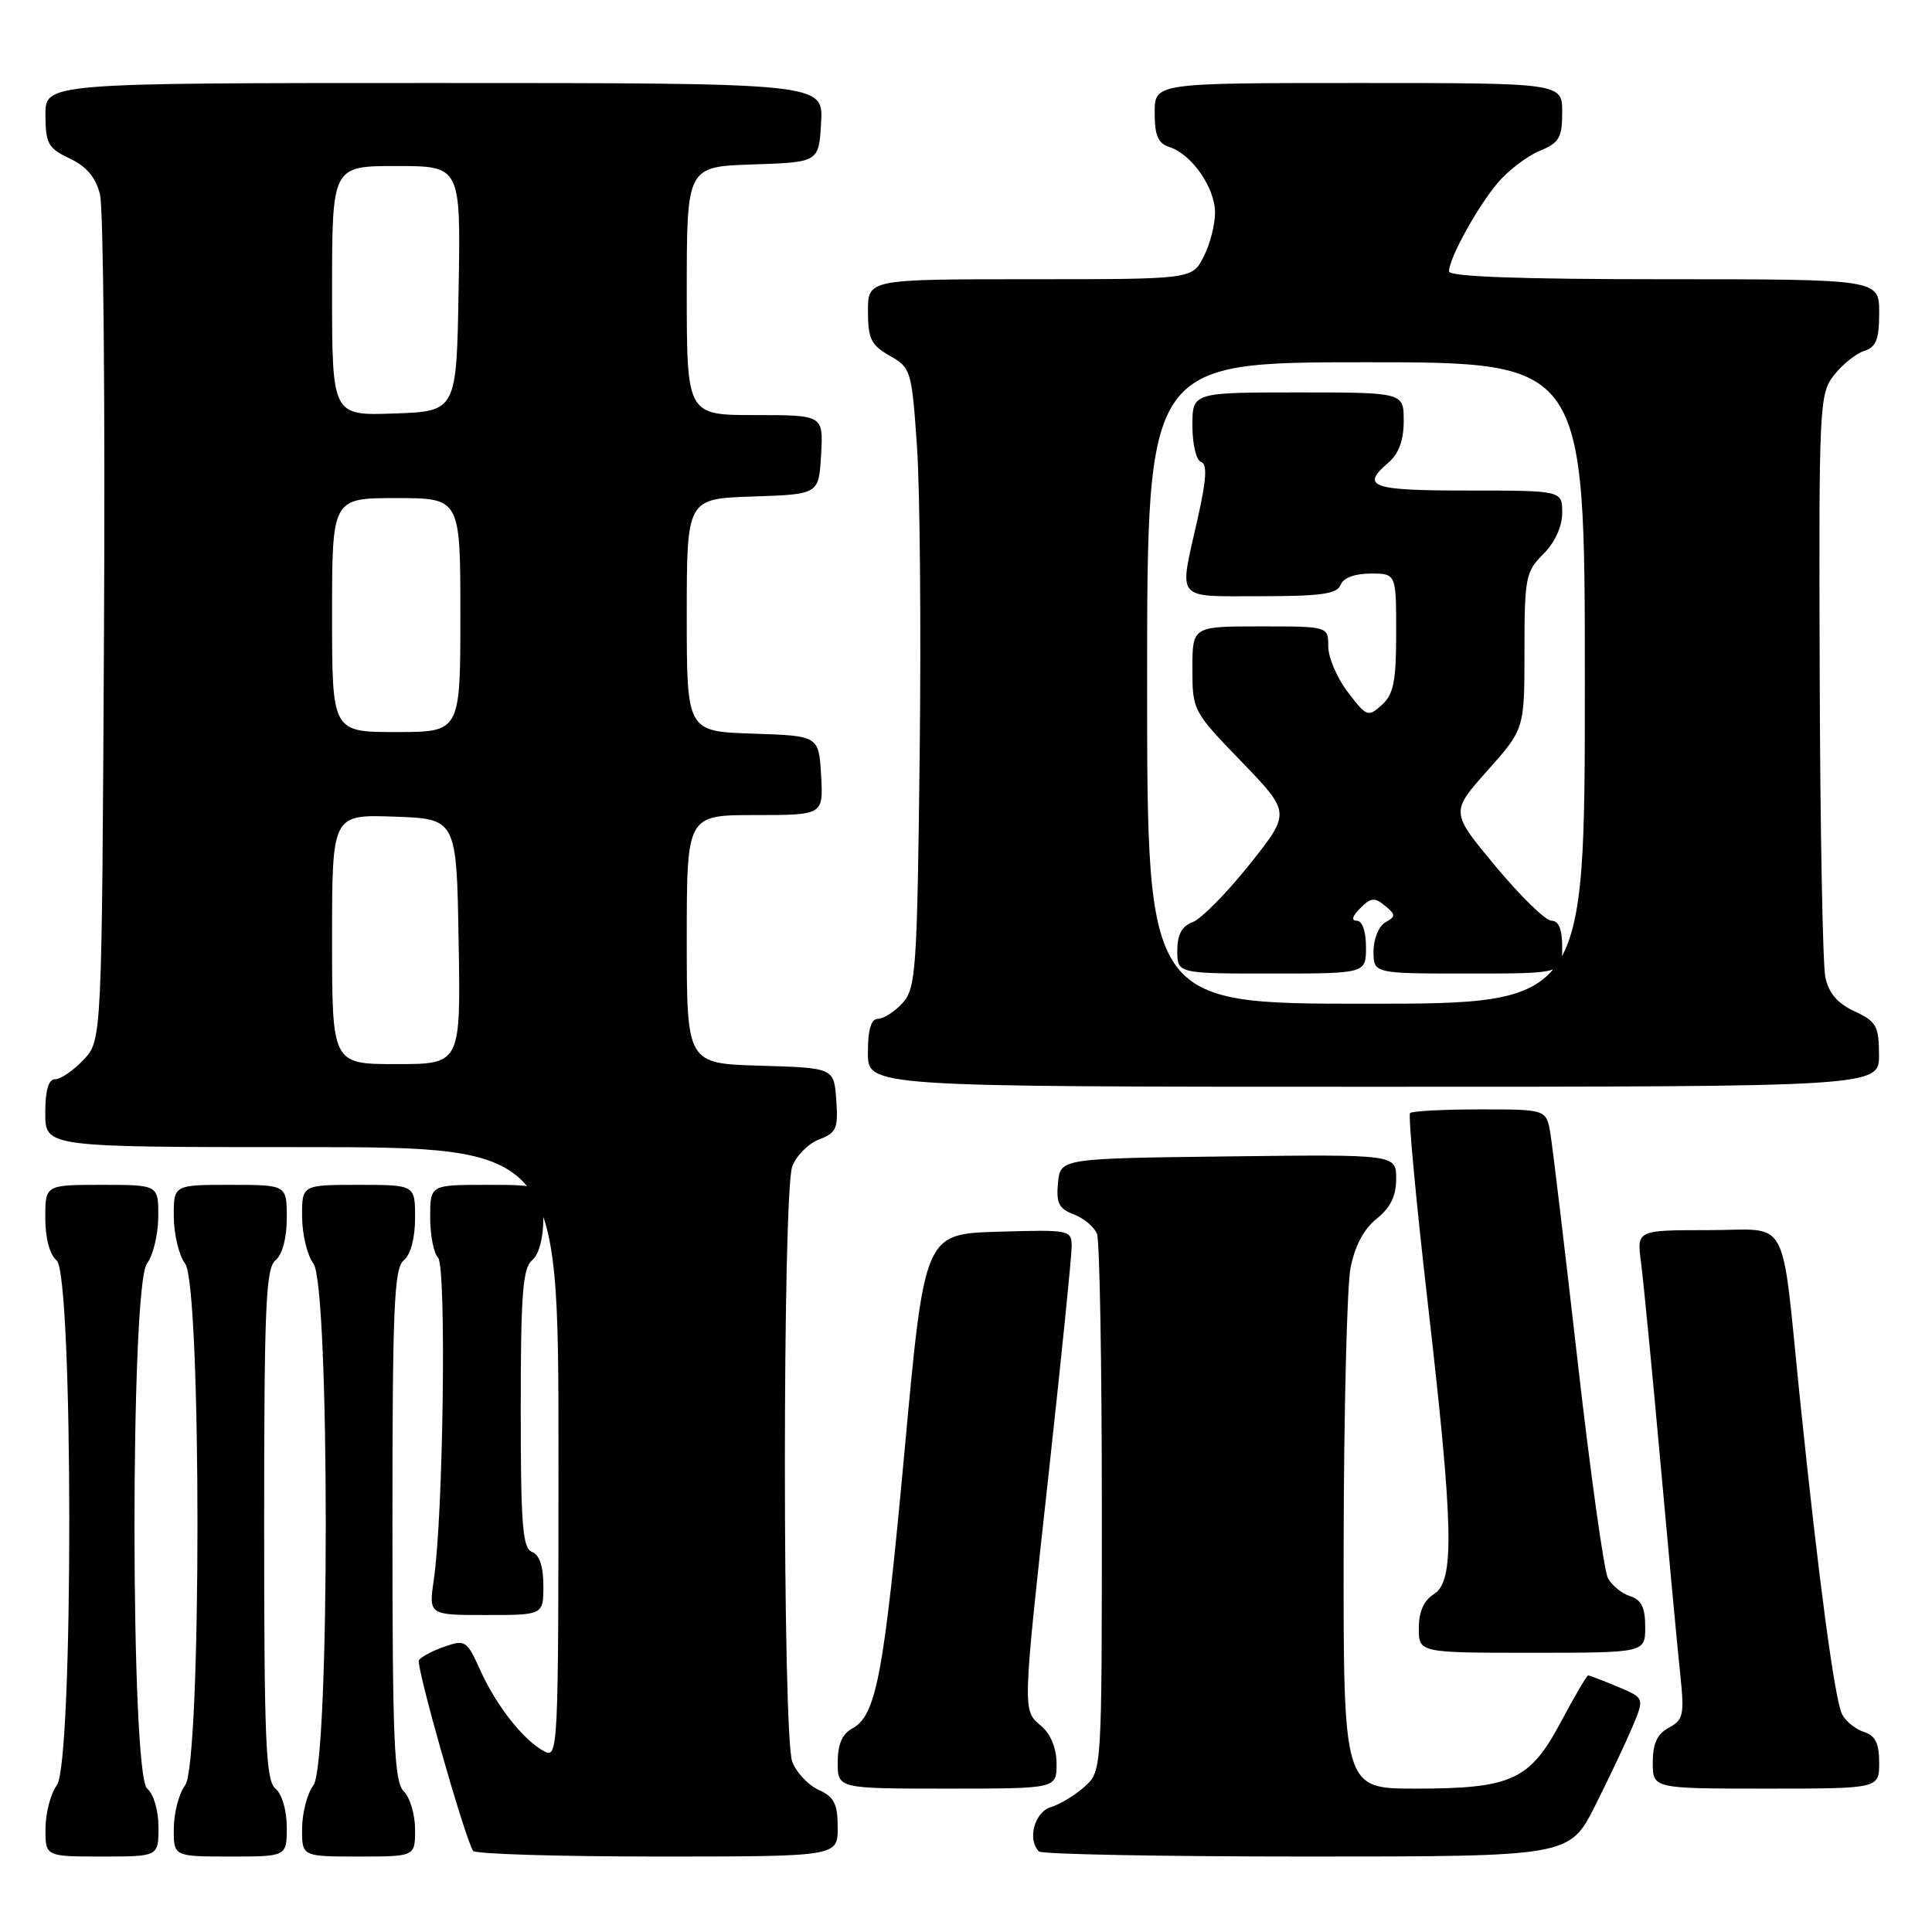 <?xml version="1.0" encoding="UTF-8" standalone="no"?>
<!DOCTYPE svg PUBLIC "-//W3C//DTD SVG 1.1//EN" "http://www.w3.org/Graphics/SVG/1.1/DTD/svg11.dtd" >
<svg xmlns="http://www.w3.org/2000/svg" xmlns:xlink="http://www.w3.org/1999/xlink" version="1.1" viewBox="0 0 256 256">
 <g >
 <path fill="currentColor"
d=" M 21.00 242.12 C 21.00 239.90 20.36 237.71 19.50 237.00 C 17.28 235.16 17.25 170.37 19.47 167.44 C 20.28 166.37 20.95 163.59 20.97 161.25 C 21.00 157.00 21.00 157.00 13.50 157.00 C 6.00 157.00 6.00 157.00 6.00 161.38 C 6.00 164.05 6.58 166.24 7.50 167.00 C 9.72 168.84 9.75 233.63 7.53 236.56 C 6.72 237.63 6.05 240.19 6.03 242.25 C 6.00 246.00 6.00 246.00 13.50 246.00 C 21.00 246.00 21.00 246.00 21.00 242.12 Z  M 38.00 242.12 C 38.00 239.90 37.36 237.71 36.50 237.00 C 35.22 235.94 35.00 230.78 35.00 202.00 C 35.00 173.22 35.22 168.06 36.50 167.00 C 37.42 166.24 38.00 164.05 38.00 161.38 C 38.00 157.00 38.00 157.00 30.50 157.00 C 23.00 157.00 23.00 157.00 23.03 161.25 C 23.05 163.59 23.72 166.37 24.53 167.44 C 26.71 170.33 26.71 233.67 24.53 236.56 C 23.72 237.63 23.05 240.19 23.03 242.25 C 23.00 246.00 23.00 246.00 30.50 246.00 C 38.00 246.00 38.00 246.00 38.00 242.12 Z  M 55.00 242.43 C 55.00 240.46 54.33 238.18 53.50 237.36 C 52.23 236.08 52.00 230.77 52.00 202.05 C 52.00 173.22 52.22 168.06 53.50 167.00 C 54.42 166.24 55.00 164.05 55.00 161.38 C 55.00 157.00 55.00 157.00 47.50 157.00 C 40.00 157.00 40.00 157.00 40.03 161.25 C 40.05 163.59 40.72 166.37 41.53 167.44 C 43.71 170.33 43.71 233.67 41.53 236.56 C 40.72 237.63 40.05 240.19 40.03 242.25 C 40.00 246.00 40.00 246.00 47.50 246.00 C 55.00 246.00 55.00 246.00 55.00 242.43 Z  M 111.00 242.16 C 111.00 239.03 110.54 238.11 108.48 237.17 C 107.09 236.54 105.52 234.86 104.98 233.45 C 103.67 230.01 103.68 157.98 104.98 154.55 C 105.52 153.13 107.12 151.52 108.54 150.98 C 110.83 150.11 111.08 149.53 110.81 145.75 C 110.50 141.50 110.50 141.50 100.75 141.21 C 91.00 140.93 91.00 140.93 91.00 124.46 C 91.00 108.00 91.00 108.00 100.05 108.00 C 109.10 108.00 109.10 108.00 108.80 102.75 C 108.50 97.50 108.50 97.50 99.75 97.21 C 91.00 96.92 91.00 96.92 91.00 81.50 C 91.00 66.08 91.00 66.08 99.75 65.79 C 108.50 65.50 108.50 65.50 108.80 60.25 C 109.10 55.00 109.10 55.00 100.05 55.00 C 91.00 55.00 91.00 55.00 91.00 38.54 C 91.00 22.08 91.00 22.08 99.75 21.79 C 108.50 21.50 108.50 21.50 108.80 16.25 C 109.10 11.00 109.10 11.00 57.55 11.00 C 6.00 11.00 6.00 11.00 6.02 15.25 C 6.04 19.04 6.39 19.66 9.24 21.00 C 11.46 22.05 12.68 23.49 13.25 25.77 C 13.70 27.56 13.94 53.51 13.78 83.44 C 13.50 137.84 13.50 137.84 11.08 140.42 C 9.74 141.84 8.05 143.00 7.33 143.00 C 6.42 143.00 6.00 144.43 6.00 147.50 C 6.00 152.00 6.00 152.00 40.00 152.00 C 74.00 152.00 74.00 152.00 74.00 192.54 C 74.00 231.99 73.95 233.04 72.11 232.06 C 69.35 230.58 65.77 226.04 63.64 221.31 C 61.86 217.37 61.64 217.23 58.89 218.19 C 57.30 218.74 55.78 219.55 55.51 219.99 C 55.08 220.67 61.48 243.21 62.68 245.25 C 62.92 245.66 73.89 246.00 87.06 246.00 C 111.00 246.00 111.00 246.00 111.00 242.16 Z  M 211.37 239.25 C 213.24 235.54 215.47 230.81 216.34 228.74 C 217.90 224.99 217.90 224.99 214.33 223.49 C 212.36 222.67 210.61 222.00 210.44 222.00 C 210.26 222.00 208.64 224.76 206.84 228.14 C 202.71 235.90 200.32 237.00 187.53 237.00 C 178.00 237.00 178.00 237.00 178.04 204.75 C 178.07 187.01 178.48 170.49 178.95 168.03 C 179.51 165.11 180.71 162.85 182.41 161.49 C 184.24 160.03 185.00 158.47 185.00 156.19 C 185.00 152.96 185.00 152.96 162.75 153.23 C 140.50 153.50 140.50 153.50 140.19 156.75 C 139.93 159.42 140.31 160.17 142.30 160.92 C 143.64 161.43 145.01 162.59 145.36 163.51 C 145.71 164.42 146.00 180.80 146.00 199.91 C 146.00 234.65 146.00 234.65 143.75 236.71 C 142.51 237.84 140.49 239.08 139.25 239.45 C 137.07 240.11 136.09 243.76 137.67 245.33 C 138.03 245.70 154.00 246.00 173.15 246.00 C 207.97 246.00 207.97 246.00 211.37 239.25 Z  M 140.00 233.72 C 140.00 231.68 139.24 229.80 138.00 228.73 C 135.46 226.56 135.44 227.26 139.00 194.84 C 140.65 179.80 142.00 166.47 142.00 165.21 C 142.00 162.97 141.82 162.93 132.25 163.21 C 122.50 163.50 122.50 163.50 119.87 192.13 C 117.12 221.98 116.11 227.33 112.92 229.04 C 111.59 229.75 111.00 231.14 111.00 233.54 C 111.00 237.00 111.00 237.00 125.50 237.00 C 140.00 237.00 140.00 237.00 140.00 233.72 Z  M 249.00 233.57 C 249.00 231.01 248.49 229.97 247.00 229.50 C 245.90 229.15 244.59 228.11 244.10 227.18 C 243.12 225.35 240.97 209.26 238.52 185.50 C 235.94 160.40 237.35 163.00 226.35 163.00 C 216.88 163.00 216.88 163.00 217.44 167.25 C 217.75 169.59 218.90 181.40 219.99 193.50 C 221.08 205.60 222.26 218.27 222.62 221.64 C 223.21 227.24 223.07 227.89 221.13 228.93 C 219.59 229.76 219.00 231.02 219.00 233.54 C 219.00 237.00 219.00 237.00 234.00 237.00 C 249.00 237.00 249.00 237.00 249.00 233.57 Z  M 218.00 215.57 C 218.00 213.01 217.49 211.97 216.00 211.50 C 214.90 211.15 213.58 210.08 213.06 209.11 C 212.54 208.15 210.74 195.24 209.05 180.43 C 207.36 165.62 205.74 152.04 205.44 150.25 C 204.91 147.00 204.91 147.00 196.12 147.00 C 191.29 147.00 187.11 147.22 186.84 147.49 C 186.58 147.76 187.61 158.90 189.14 172.24 C 192.62 202.46 192.77 209.50 190.00 211.23 C 188.66 212.07 188.00 213.56 188.00 215.74 C 188.00 219.00 188.00 219.00 203.00 219.00 C 218.00 219.00 218.00 219.00 218.00 215.57 Z  M 72.00 210.11 C 72.00 207.57 71.48 206.01 70.50 205.64 C 69.24 205.16 69.00 202.09 69.00 186.65 C 69.00 171.51 69.27 168.02 70.50 167.00 C 71.42 166.24 72.00 164.05 72.00 161.38 C 72.00 157.00 72.00 157.00 64.50 157.00 C 57.00 157.00 57.00 157.00 57.00 161.30 C 57.00 163.67 57.47 166.07 58.04 166.64 C 59.17 167.77 58.75 200.71 57.49 209.25 C 56.80 214.00 56.80 214.00 64.40 214.00 C 72.00 214.00 72.00 214.00 72.00 210.11 Z  M 248.98 139.75 C 248.96 135.95 248.62 135.34 245.73 134.00 C 243.48 132.96 242.31 131.59 241.87 129.50 C 241.52 127.85 241.18 109.80 241.12 89.38 C 241.00 53.53 241.07 52.18 243.03 49.69 C 244.14 48.28 245.94 46.84 247.03 46.49 C 248.60 45.99 249.00 44.97 249.00 41.43 C 249.00 37.00 249.00 37.00 220.50 37.00 C 201.44 37.00 192.00 36.66 192.00 35.96 C 192.00 34.25 195.72 27.48 198.43 24.26 C 199.82 22.61 202.32 20.70 203.98 20.01 C 206.61 18.92 207.00 18.25 207.00 14.88 C 207.00 11.00 207.00 11.00 180.00 11.00 C 153.00 11.00 153.00 11.00 153.00 14.93 C 153.00 17.97 153.45 19.01 154.97 19.49 C 157.91 20.43 161.00 24.88 161.00 28.18 C 161.00 29.79 160.31 32.43 159.47 34.05 C 157.95 37.00 157.95 37.00 136.47 37.00 C 115.00 37.00 115.00 37.00 115.01 41.25 C 115.01 44.89 115.43 45.74 117.90 47.14 C 120.71 48.74 120.81 49.07 121.51 59.24 C 121.90 64.98 122.06 83.44 121.86 100.24 C 121.53 128.59 121.36 130.94 119.60 132.90 C 118.55 134.05 117.08 135.00 116.35 135.00 C 115.42 135.00 115.00 136.40 115.00 139.50 C 115.00 144.00 115.00 144.00 182.00 144.00 C 249.00 144.00 249.00 144.00 248.98 139.75 Z  M 44.00 124.46 C 44.00 107.92 44.00 107.92 52.25 108.21 C 60.50 108.50 60.50 108.50 60.77 124.75 C 61.05 141.00 61.05 141.00 52.52 141.00 C 44.00 141.00 44.00 141.00 44.00 124.46 Z  M 44.00 81.50 C 44.00 66.00 44.00 66.00 52.50 66.00 C 61.00 66.00 61.00 66.00 61.00 81.50 C 61.00 97.00 61.00 97.00 52.50 97.00 C 44.00 97.00 44.00 97.00 44.00 81.50 Z  M 44.00 38.54 C 44.00 22.00 44.00 22.00 52.52 22.00 C 61.05 22.00 61.05 22.00 60.77 38.25 C 60.50 54.50 60.50 54.50 52.25 54.79 C 44.00 55.08 44.00 55.08 44.00 38.54 Z  M 152.00 90.50 C 152.00 48.00 152.00 48.00 181.00 48.00 C 210.00 48.00 210.00 48.00 210.00 90.50 C 210.00 133.00 210.00 133.00 181.00 133.00 C 152.00 133.00 152.00 133.00 152.00 90.50 Z  M 181.00 125.50 C 181.00 123.42 180.51 122.00 179.79 122.00 C 179.01 122.00 179.18 121.39 180.24 120.34 C 181.64 118.93 182.15 118.88 183.51 120.01 C 184.97 121.22 184.97 121.43 183.56 122.22 C 182.70 122.71 182.00 124.41 182.00 126.05 C 182.00 129.00 182.00 129.00 194.50 129.00 C 207.00 129.00 207.00 129.00 207.00 125.50 C 207.00 123.14 206.54 122.00 205.58 122.00 C 204.80 122.00 201.47 118.76 198.18 114.80 C 192.19 107.61 192.19 107.61 197.10 102.10 C 202.00 96.60 202.00 96.60 202.00 86.25 C 202.00 76.55 202.16 75.75 204.50 73.41 C 206.04 71.87 207.00 69.77 207.00 67.95 C 207.00 65.00 207.00 65.00 194.50 65.00 C 181.64 65.00 180.23 64.50 184.00 61.27 C 185.34 60.12 186.00 58.32 186.00 55.78 C 186.00 52.00 186.00 52.00 172.00 52.00 C 158.00 52.00 158.00 52.00 158.00 56.42 C 158.00 58.86 158.51 61.00 159.15 61.22 C 160.00 61.50 159.86 63.57 158.65 68.92 C 156.21 79.76 155.58 79.00 167.03 79.00 C 175.03 79.00 177.18 78.70 177.64 77.50 C 177.99 76.57 179.51 76.00 181.61 76.00 C 185.00 76.00 185.00 76.00 185.00 83.85 C 185.00 90.28 184.66 92.00 183.10 93.41 C 181.28 95.05 181.09 94.98 178.60 91.72 C 177.17 89.85 176.00 87.12 176.00 85.66 C 176.00 83.00 176.00 83.00 167.00 83.00 C 158.00 83.00 158.00 83.00 158.00 88.60 C 158.00 94.13 158.07 94.27 164.52 100.94 C 171.03 107.69 171.03 107.69 165.56 114.56 C 162.55 118.33 159.17 121.76 158.05 122.18 C 156.60 122.71 156.00 123.83 156.00 125.97 C 156.00 129.00 156.00 129.00 168.50 129.00 C 181.00 129.00 181.00 129.00 181.00 125.50 Z "/>
</g>
</svg>